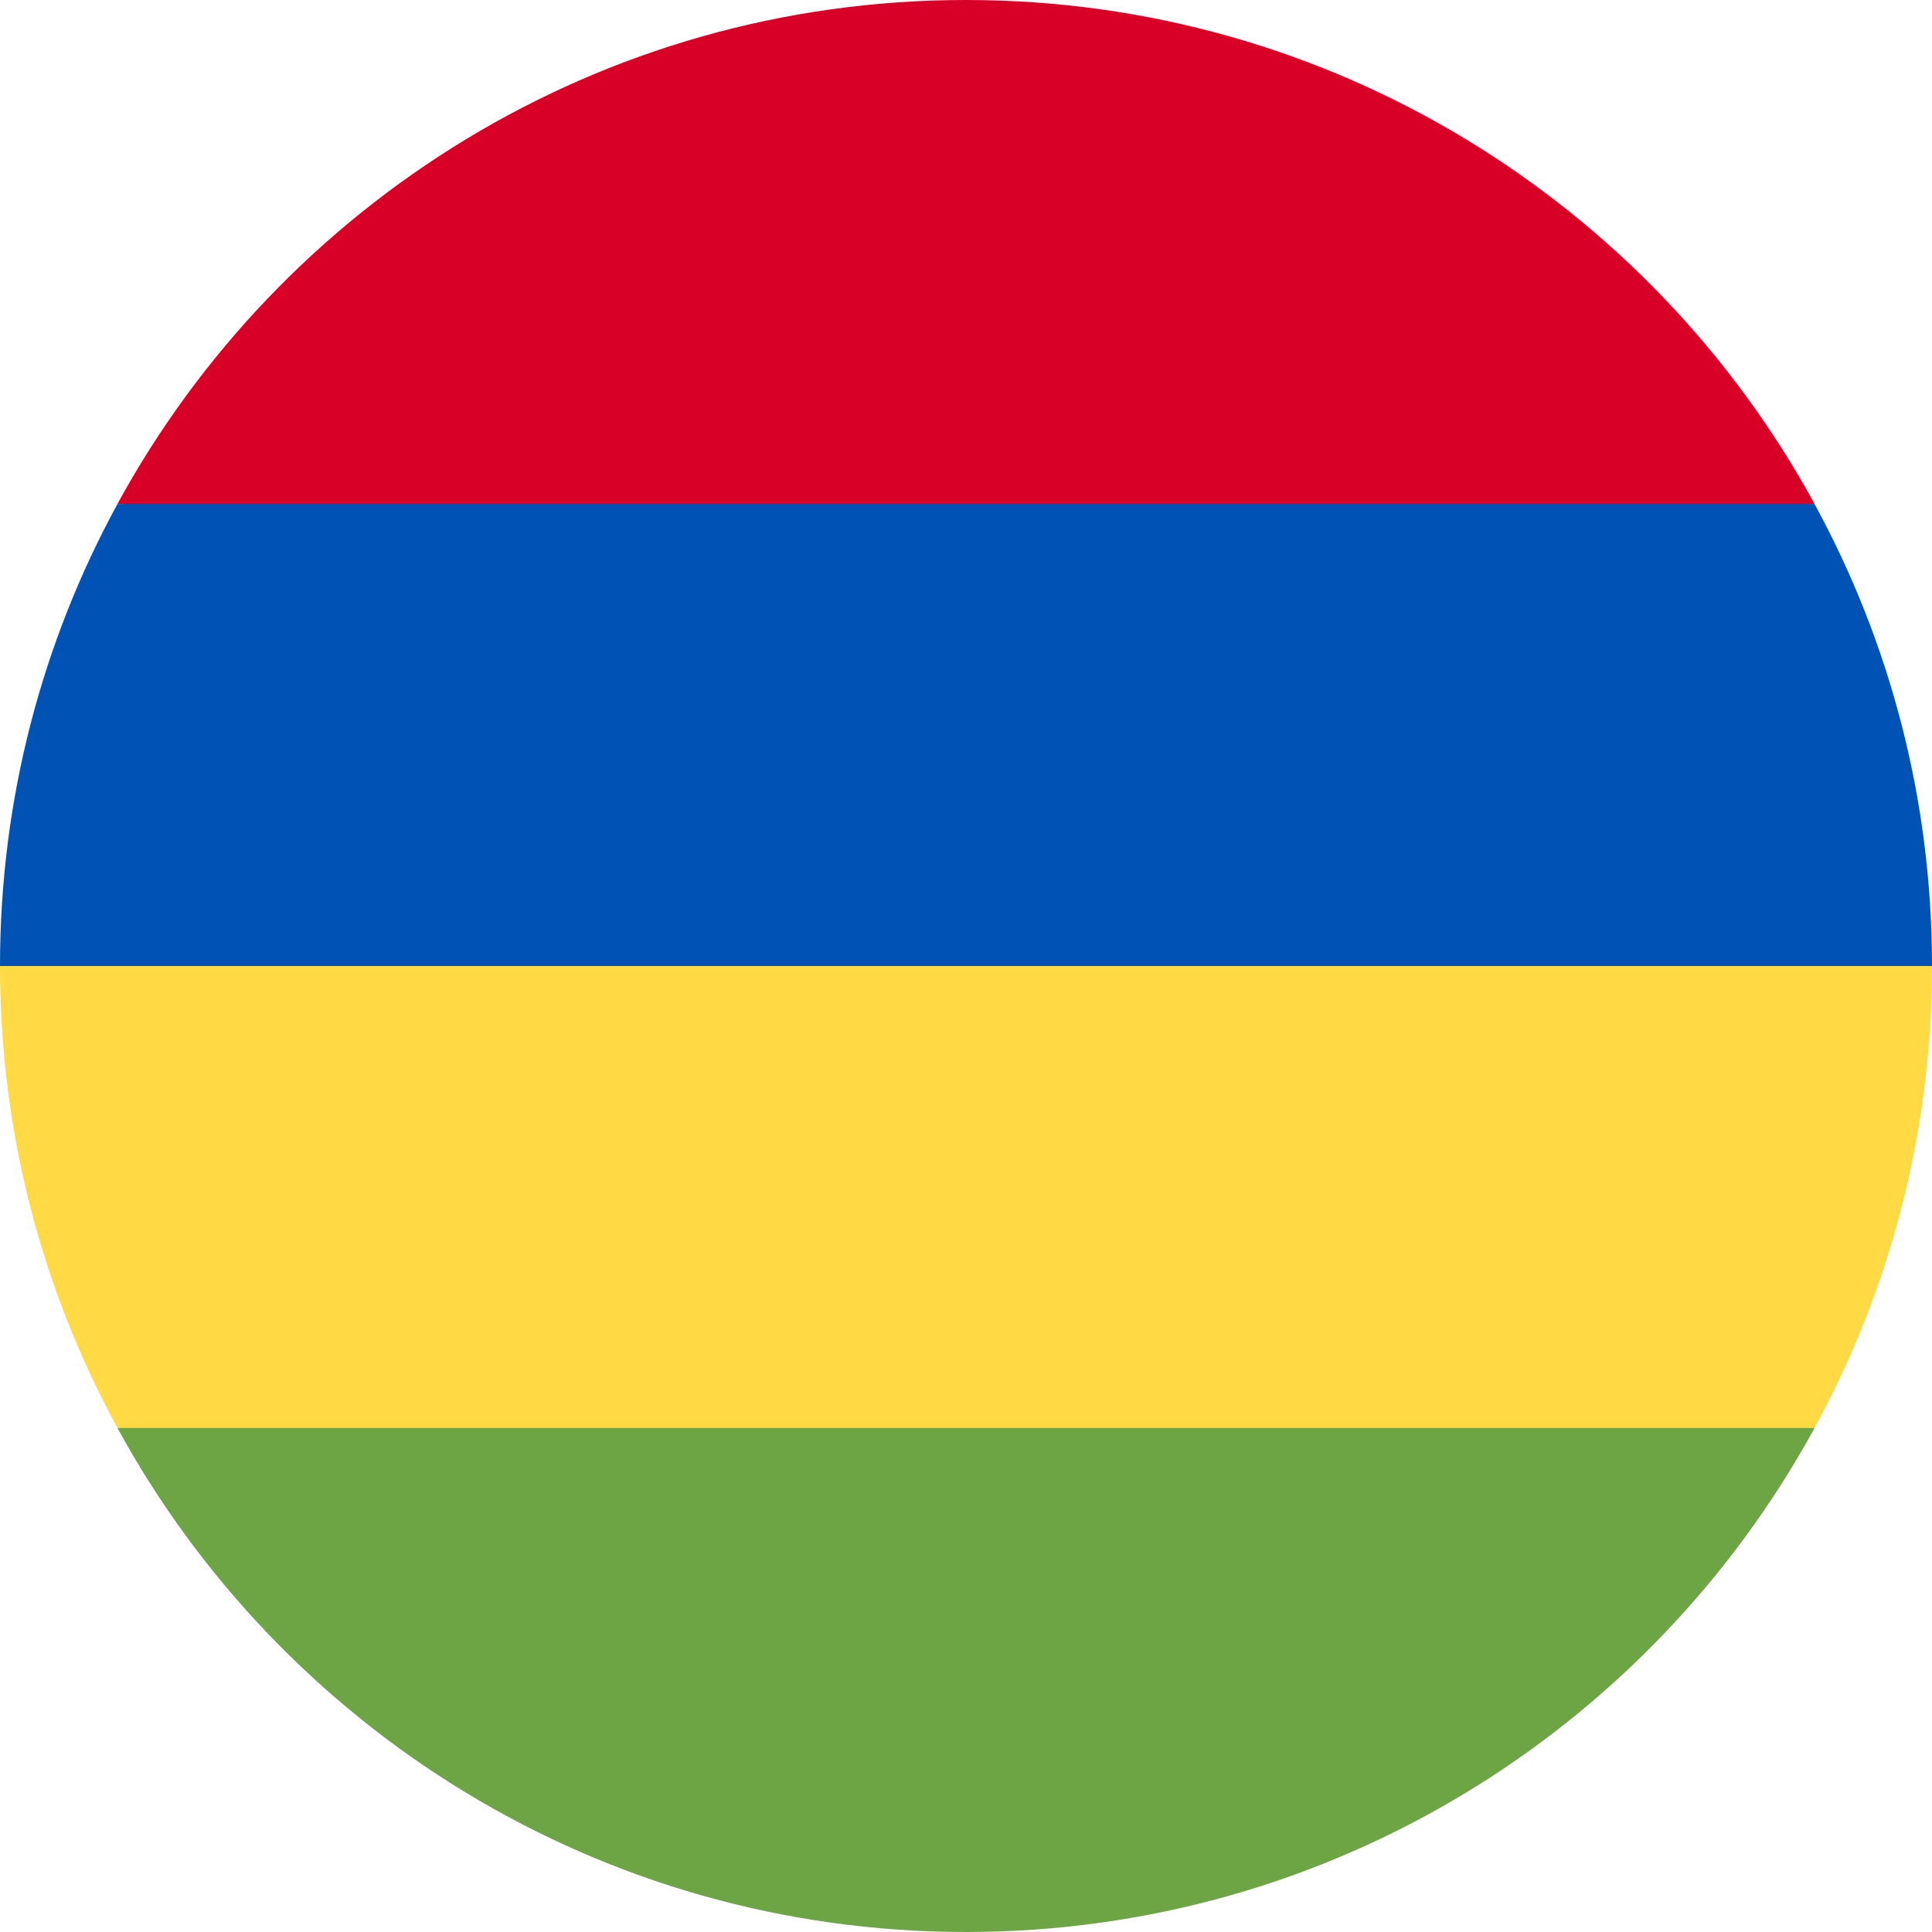 <svg width="24" height="24" viewBox="0 0 24 24" fill="none" xmlns="http://www.w3.org/2000/svg">
<g clip-path="url(#clip0_845_13961)">
<path d="M1.459 6.26L11.999 7.304L22.541 6.26C20.505 2.53 16.548 -0 11.999 -0C7.451 -0 3.494 2.53 1.459 6.26Z" fill="#D80027"/>
<path d="M1.459 17.738L12 18.782L22.541 17.738C23.471 16.034 24 14.078 24 11.999L12 10.956L-0 11.999C-0 14.078 0.529 16.034 1.459 17.738Z" fill="#FFDA44"/>
<path d="M1.459 6.261C0.529 7.966 -0 9.921 -0 12H24C24 9.921 23.471 7.966 22.541 6.261H12H1.459Z" fill="#0052B4"/>
<path d="M11.999 24C16.548 24 20.505 21.469 22.541 17.739H1.459C3.494 21.469 7.451 24 11.999 24Z" fill="#6DA544"/>
</g>
<defs>
<clipPath id="clip0_845_13961">
<rect width="24" height="24" fill="white"/>
</clipPath>
</defs>
</svg>
